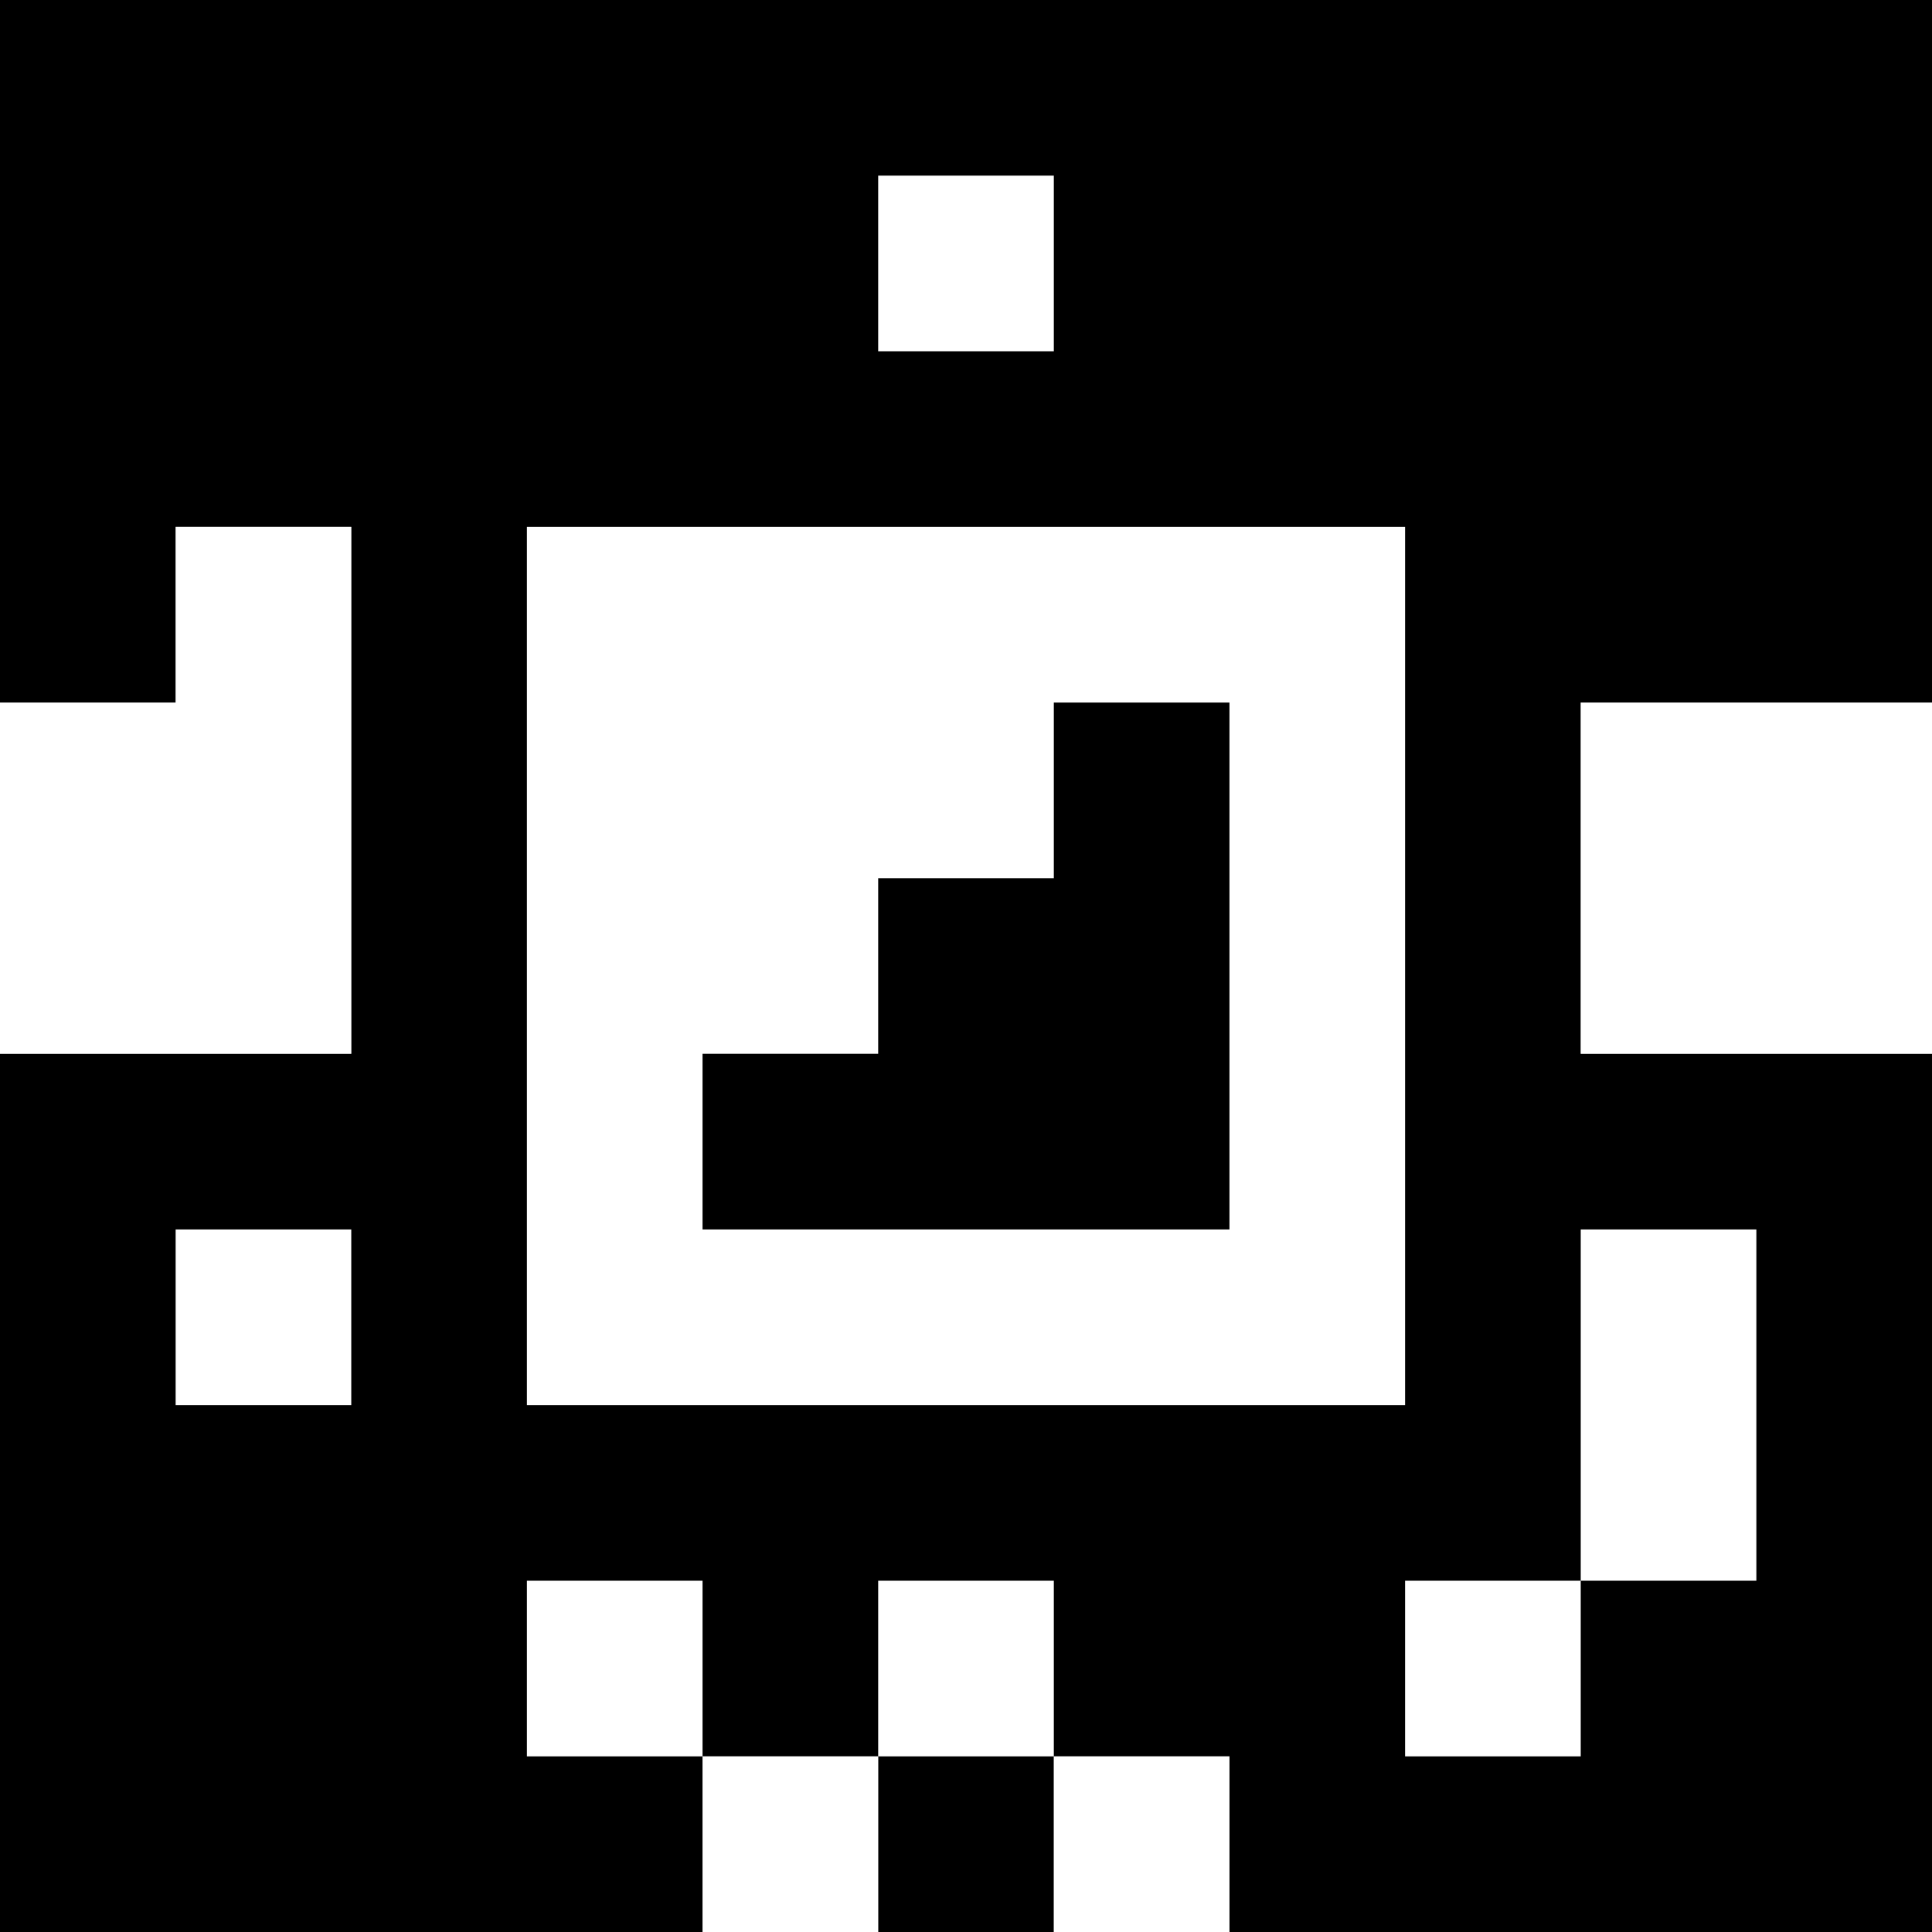 <?xml version="1.0" standalone="yes"?>
<svg xmlns="http://www.w3.org/2000/svg" width="110" height="110">
<rect width="100%" height="100%" fill="#808080" stroke="none"/>
<path style="fill:#000000; stroke:none;" d="M0 0L0 40L10 40L10 30L20 30L20 60L0 60L0 110L40 110L40 100L50 100L50 110L60 110L60 100L70 100L70 110L110 110L110 60L90 60L90 40L110 40L110 0L0 0z"/>
<path style="fill:#ffffff; stroke:none;" d="M50 10L50 20L60 20L60 10L50 10M10 30L10 40L0 40L0 60L20 60L20 30L10 30M30 30L30 80L80 80L80 30L30 30z"/>
<path style="fill:#000000; stroke:none;" d="M60 40L60 50L50 50L50 60L40 60L40 70L70 70L70 40L60 40z"/>
<path style="fill:#ffffff; stroke:none;" d="M90 40L90 60L110 60L110 40L90 40M10 70L10 80L20 80L20 70L10 70M90 70L90 90L80 90L80 100L90 100L90 90L100 90L100 70L90 70M30 90L30 100L40 100L40 90L30 90M50 90L50 100L60 100L60 90L50 90M40 100L40 110L50 110L50 100L40 100M60 100L60 110L70 110L70 100L60 100z"/>
</svg>
